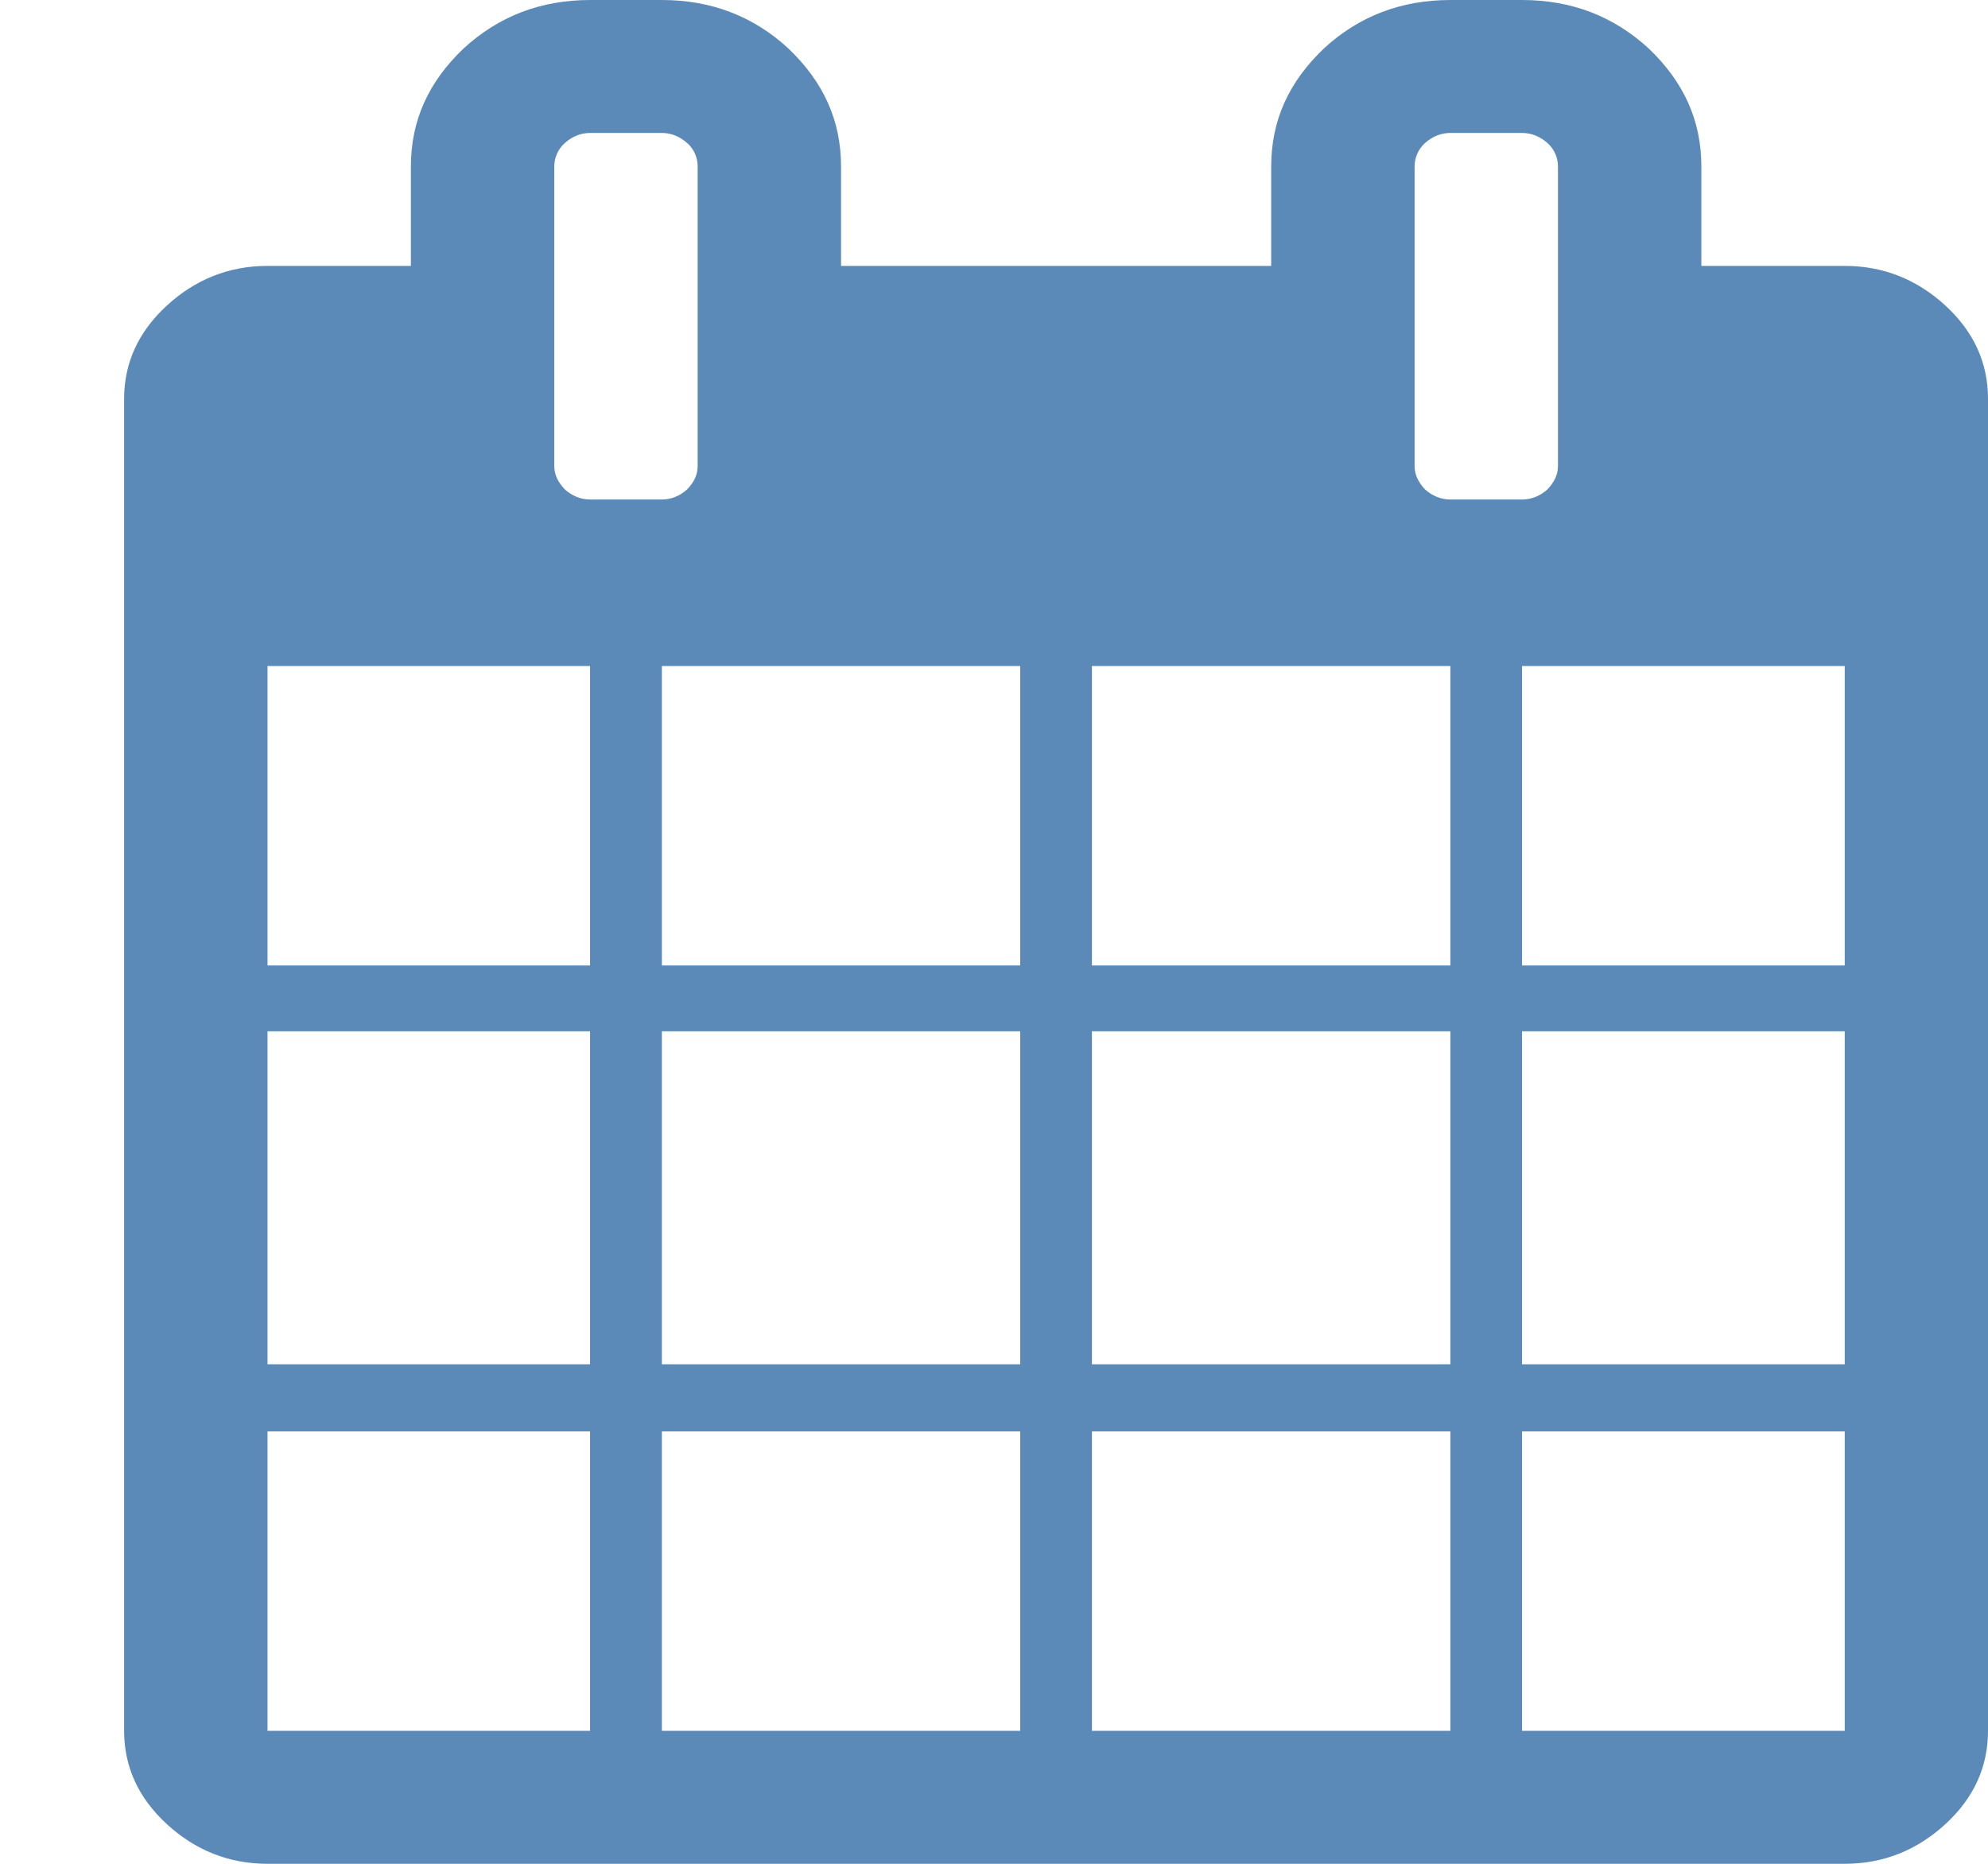 <svg id="SvgjsSvg1000" xmlns="http://www.w3.org/2000/svg" version="1.1" xmlns:xlink="http://www.w3.org/1999/xlink" xmlns:svgjs="http://svgjs.com/svgjs" width="16" height="15" viewBox="0 0 16 15"><title>Forma 1</title><desc>Created with Avocode.</desc><defs id="SvgjsDefs1001"></defs><path id="SvgjsPath1007" d="M497.658 3313.46C497.43 3313.25 497.159 3313.14 496.847 3313.14L495.693 3313.14L495.693 3312.34C495.693 3311.97 495.552 3311.66 495.269 3311.39C494.986 3311.13 494.647 3311 494.25 3311L493.674 3311C493.277 3311 492.937 3311.13 492.655 3311.39C492.372 3311.66 492.231 3311.97 492.231 3312.34L492.231 3313.14L488.769 3313.14L488.769 3312.34C488.769 3311.97 488.628 3311.66 488.345 3311.39C488.063 3311.13 487.723 3311 487.327 3311L486.75 3311C486.353 3311 486.014 3311.13 485.731 3311.39C485.448 3311.66 485.307 3311.97 485.307 3312.34L485.307 3313.14L484.153 3313.14C483.841 3313.14 483.57 3313.25 483.342 3313.46C483.114 3313.67 482.999 3313.92 482.999 3314.21L482.999 3324.93C482.999 3325.22 483.114 3325.47 483.342 3325.68C483.57 3325.89 483.841 3326 484.153 3326L496.847 3326C497.159 3326 497.429 3325.89 497.658 3325.68C497.886 3325.47 498 3325.22 498 3324.93L498 3314.21C498 3313.92 497.886 3313.67 497.658 3313.46ZM493.673 3321.98L490.788 3321.98L490.788 3319.3L493.673 3319.3ZM490.211 3321.98L487.327 3321.98L487.327 3319.3L490.211 3319.3ZM496.847 3321.98L494.25 3321.98L494.25 3319.3L496.847 3319.3ZM486.749 3321.98L484.153 3321.98L484.153 3319.3L486.749 3319.3ZM493.673 3324.93L490.788 3324.93L490.788 3322.52L493.673 3322.52ZM493.673 3318.77L490.788 3318.77L490.788 3316.36L493.673 3316.36ZM490.211 3318.77L487.327 3318.77L487.327 3316.36L490.211 3316.36ZM490.211 3324.93L487.327 3324.93L487.327 3322.52L490.211 3322.52ZM496.847 3324.93L494.25 3324.93L494.25 3322.52L496.847 3322.52ZM486.749 3324.93L484.153 3324.93L484.153 3322.52L486.749 3322.52ZM486.749 3318.77L484.153 3318.77L484.153 3316.36L486.749 3316.36ZM486.547 3314.94C486.49 3314.88 486.461 3314.82 486.461 3314.75L486.461 3312.34C486.461 3312.27 486.49 3312.2 486.547 3312.15C486.604 3312.1 486.671 3312.07 486.75 3312.07L487.327 3312.07C487.405 3312.07 487.472 3312.1 487.529 3312.15C487.587 3312.2 487.615 3312.27 487.615 3312.34L487.615 3314.75C487.615 3314.82 487.587 3314.88 487.529 3314.94C487.472 3314.99 487.405 3315.02 487.327 3315.02L486.75 3315.02C486.671 3315.02 486.604 3314.99 486.547 3314.94ZM493.47 3314.94C493.414 3314.88 493.385 3314.82 493.385 3314.75L493.385 3312.34C493.385 3312.27 493.414 3312.2 493.47 3312.15C493.527 3312.1 493.595 3312.07 493.673 3312.07L494.25 3312.07C494.328 3312.07 494.396 3312.1 494.453 3312.15C494.51 3312.2 494.539 3312.27 494.539 3312.34L494.539 3314.75C494.539 3314.82 494.51 3314.88 494.453 3314.94C494.396 3314.99 494.328 3315.02 494.25 3315.02L493.673 3315.02C493.595 3315.02 493.527 3314.99 493.47 3314.94ZM496.847 3318.77L494.25 3318.77L494.25 3316.36L496.847 3316.36Z " fill="#5b8ab8" fill-opacity="1" transform="matrix(1,0,0,1,-482,-3311)"></path></svg>